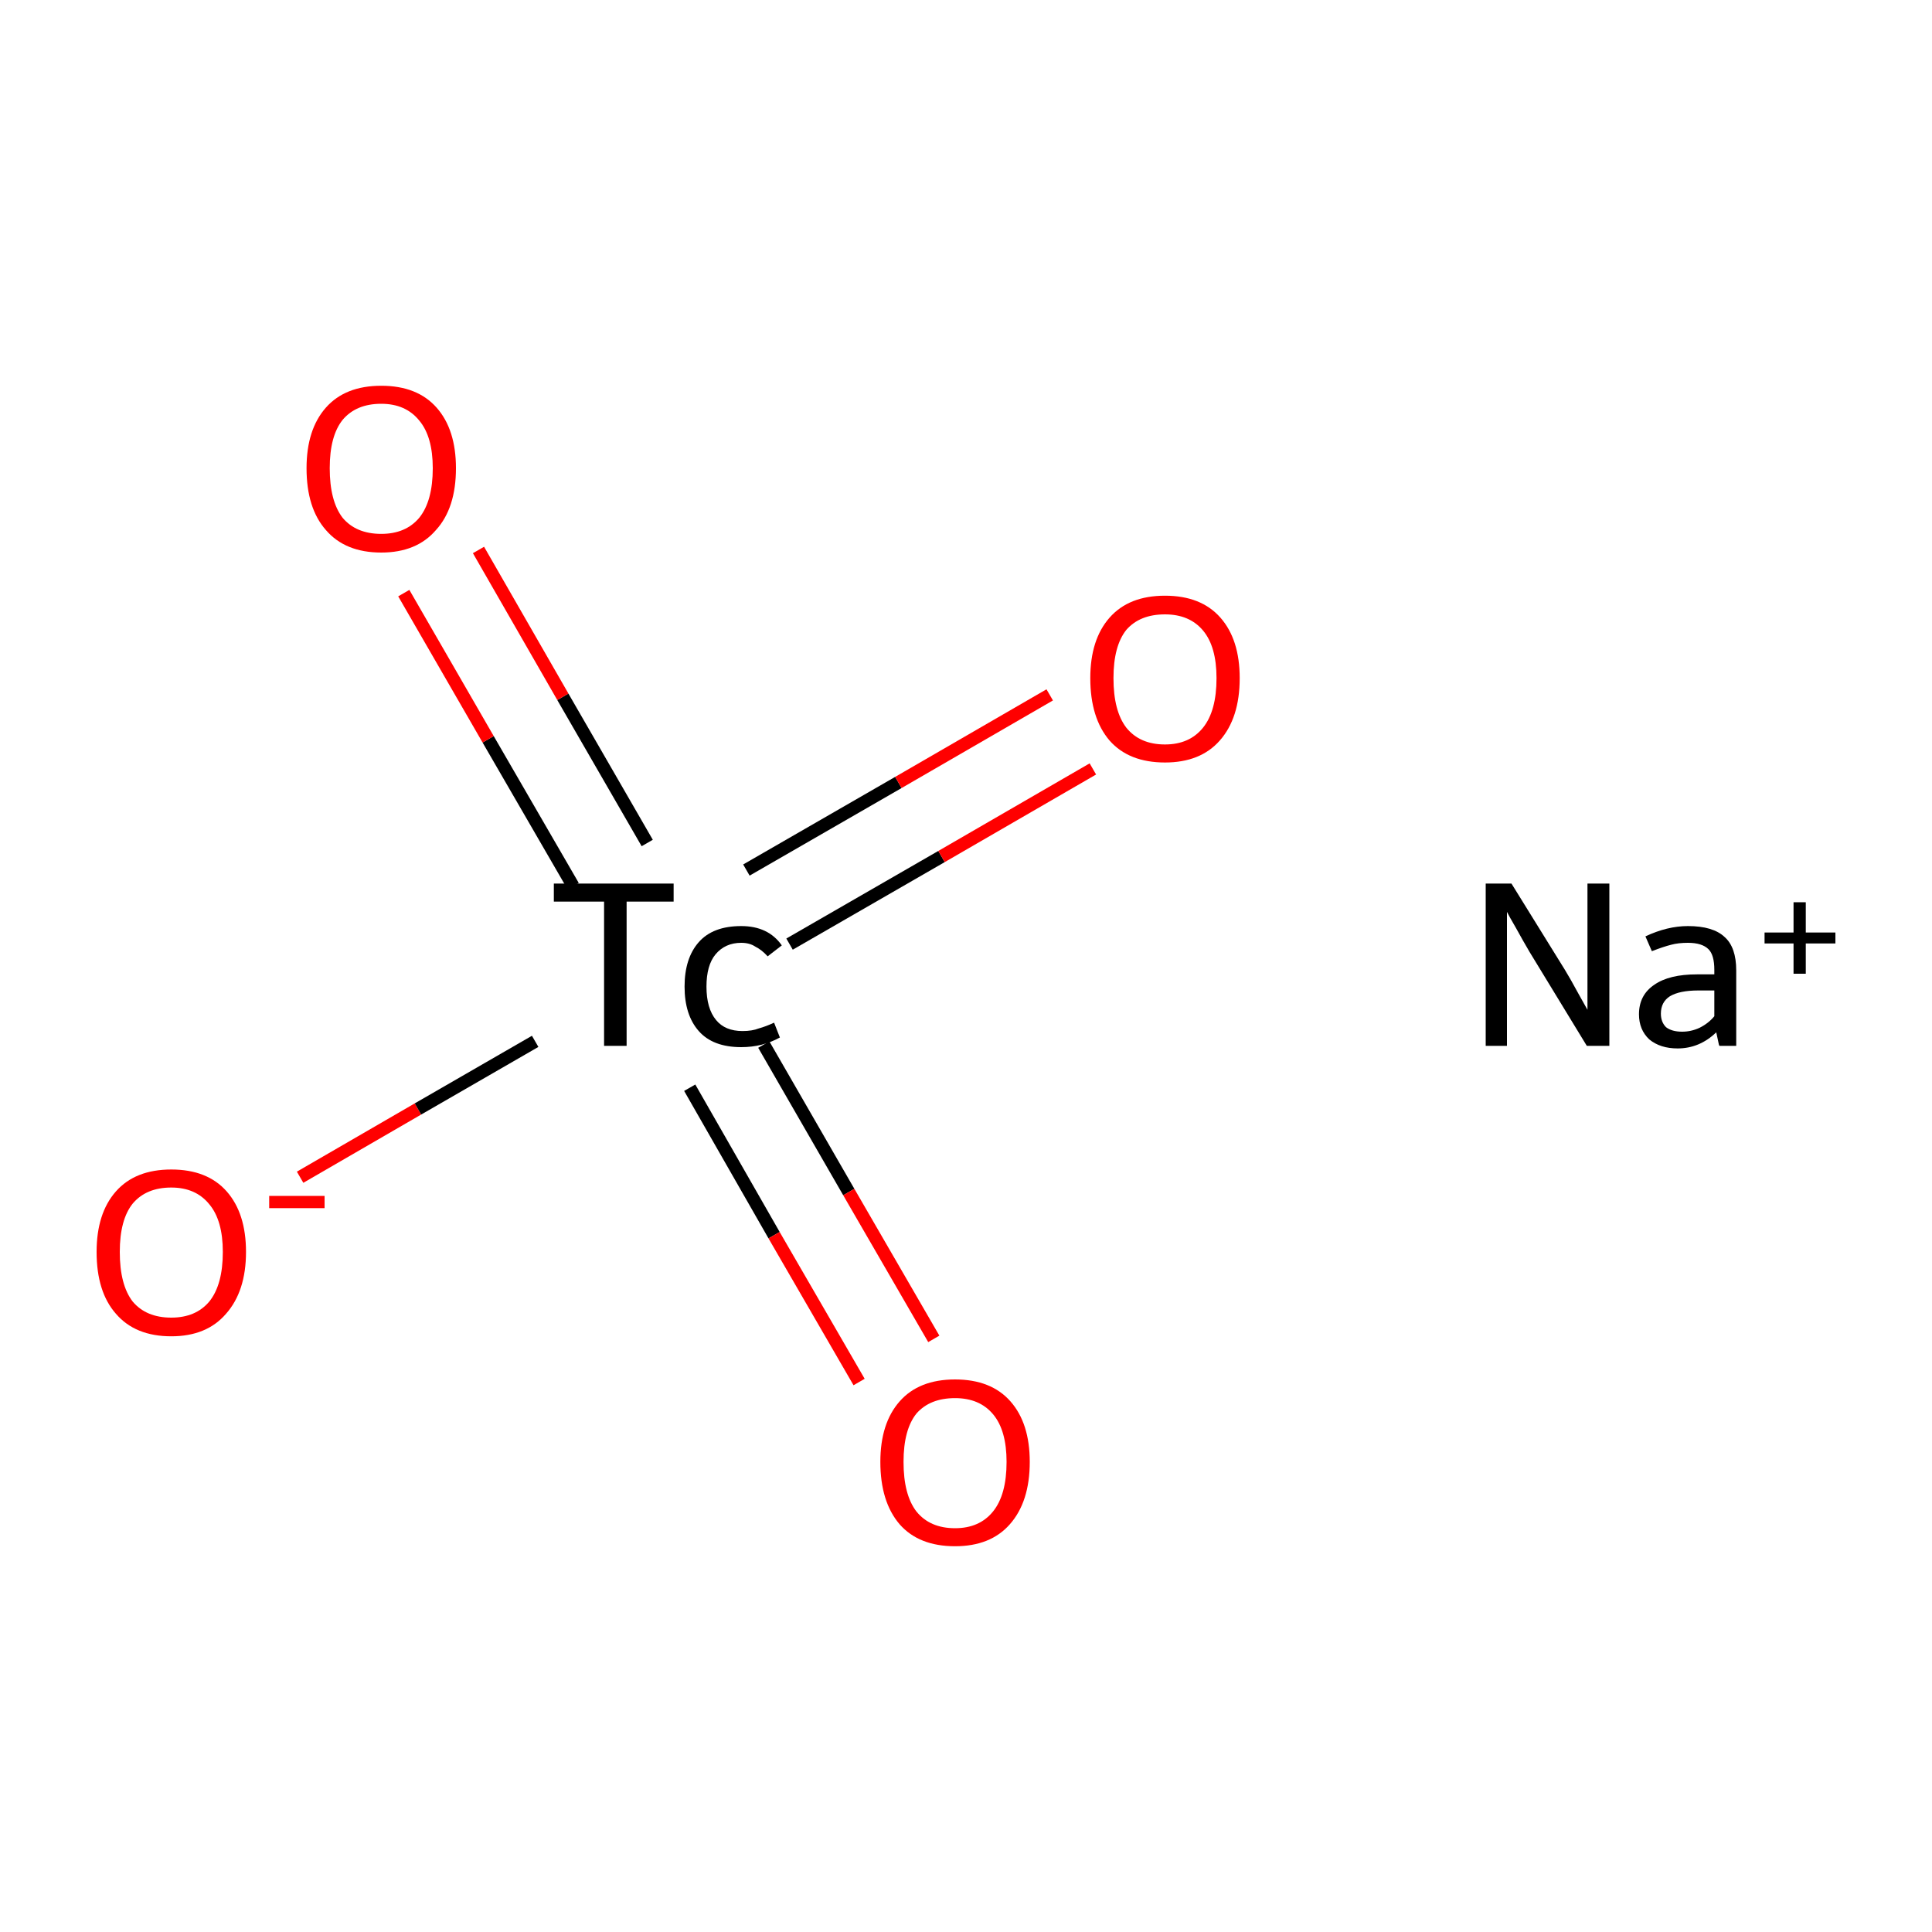 <?xml version='1.0' encoding='iso-8859-1'?>
<svg version='1.1' baseProfile='full'
              xmlns='http://www.w3.org/2000/svg'
                      xmlns:rdkit='http://www.rdkit.org/xml'
                      xmlns:xlink='http://www.w3.org/1999/xlink'
                  xml:space='preserve'
width='300px' height='300px' viewBox='0 0 300 300'>
<!-- END OF HEADER -->
<rect style='opacity:1.0;fill:#FFFFFF;stroke:none' width='300.0' height='300.0' x='0.0' y='0.0'> </rect>
<path class='bond-0 atom-0 atom-1' d='M 46.6,182.8 L 64.9,172.2' style='fill:none;fill-rule:evenodd;stroke:#FF0000;stroke-width:2.0px;stroke-linecap:butt;stroke-linejoin:miter;stroke-opacity:1' />
<path class='bond-0 atom-0 atom-1' d='M 64.9,172.2 L 83.1,161.7' style='fill:none;fill-rule:evenodd;stroke:#000000;stroke-width:2.0px;stroke-linecap:butt;stroke-linejoin:miter;stroke-opacity:1' />
<path class='bond-1 atom-1 atom-2' d='M 122.6,146.6 L 146.2,133.0' style='fill:none;fill-rule:evenodd;stroke:#000000;stroke-width:2.0px;stroke-linecap:butt;stroke-linejoin:miter;stroke-opacity:1' />
<path class='bond-1 atom-1 atom-2' d='M 146.2,133.0 L 169.7,119.4' style='fill:none;fill-rule:evenodd;stroke:#FF0000;stroke-width:2.0px;stroke-linecap:butt;stroke-linejoin:miter;stroke-opacity:1' />
<path class='bond-1 atom-1 atom-2' d='M 115.9,135.1 L 139.5,121.5' style='fill:none;fill-rule:evenodd;stroke:#000000;stroke-width:2.0px;stroke-linecap:butt;stroke-linejoin:miter;stroke-opacity:1' />
<path class='bond-1 atom-1 atom-2' d='M 139.5,121.5 L 163.0,107.9' style='fill:none;fill-rule:evenodd;stroke:#FF0000;stroke-width:2.0px;stroke-linecap:butt;stroke-linejoin:miter;stroke-opacity:1' />
<path class='bond-2 atom-1 atom-3' d='M 107.1,168.9 L 120.2,191.8' style='fill:none;fill-rule:evenodd;stroke:#000000;stroke-width:2.0px;stroke-linecap:butt;stroke-linejoin:miter;stroke-opacity:1' />
<path class='bond-2 atom-1 atom-3' d='M 120.2,191.8 L 133.4,214.6' style='fill:none;fill-rule:evenodd;stroke:#FF0000;stroke-width:2.0px;stroke-linecap:butt;stroke-linejoin:miter;stroke-opacity:1' />
<path class='bond-2 atom-1 atom-3' d='M 118.6,162.2 L 131.8,185.1' style='fill:none;fill-rule:evenodd;stroke:#000000;stroke-width:2.0px;stroke-linecap:butt;stroke-linejoin:miter;stroke-opacity:1' />
<path class='bond-2 atom-1 atom-3' d='M 131.8,185.1 L 145.0,207.9' style='fill:none;fill-rule:evenodd;stroke:#FF0000;stroke-width:2.0px;stroke-linecap:butt;stroke-linejoin:miter;stroke-opacity:1' />
<path class='bond-3 atom-1 atom-4' d='M 100.5,130.9 L 87.4,108.2' style='fill:none;fill-rule:evenodd;stroke:#000000;stroke-width:2.0px;stroke-linecap:butt;stroke-linejoin:miter;stroke-opacity:1' />
<path class='bond-3 atom-1 atom-4' d='M 87.4,108.2 L 74.3,85.4' style='fill:none;fill-rule:evenodd;stroke:#FF0000;stroke-width:2.0px;stroke-linecap:butt;stroke-linejoin:miter;stroke-opacity:1' />
<path class='bond-3 atom-1 atom-4' d='M 89.0,137.6 L 75.8,114.8' style='fill:none;fill-rule:evenodd;stroke:#000000;stroke-width:2.0px;stroke-linecap:butt;stroke-linejoin:miter;stroke-opacity:1' />
<path class='bond-3 atom-1 atom-4' d='M 75.8,114.8 L 62.7,92.1' style='fill:none;fill-rule:evenodd;stroke:#FF0000;stroke-width:2.0px;stroke-linecap:butt;stroke-linejoin:miter;stroke-opacity:1' />
<path class='atom-0' d='M 15.0 194.4
Q 15.0 188.4, 18.0 185.0
Q 21.0 181.6, 26.6 181.6
Q 32.2 181.6, 35.2 185.0
Q 38.2 188.4, 38.2 194.4
Q 38.2 200.5, 35.1 204.0
Q 32.1 207.5, 26.6 207.5
Q 21.0 207.5, 18.0 204.0
Q 15.0 200.6, 15.0 194.4
M 26.6 204.6
Q 30.4 204.6, 32.5 202.1
Q 34.6 199.5, 34.6 194.4
Q 34.6 189.5, 32.5 187.0
Q 30.4 184.4, 26.6 184.4
Q 22.7 184.4, 20.6 186.9
Q 18.6 189.4, 18.6 194.4
Q 18.6 199.5, 20.6 202.1
Q 22.7 204.6, 26.6 204.6
' fill='#FF0000'/>
<path class='atom-0' d='M 41.8 185.7
L 50.4 185.7
L 50.4 187.6
L 41.8 187.6
L 41.8 185.7
' fill='#FF0000'/>
<path class='atom-1' d='M 93.8 140.0
L 86.0 140.0
L 86.0 137.2
L 104.6 137.2
L 104.6 140.0
L 97.3 140.0
L 97.3 162.4
L 93.8 162.4
L 93.8 140.0
' fill='#000000'/>
<path class='atom-1' d='M 106.3 153.2
Q 106.3 148.8, 108.5 146.3
Q 110.7 143.8, 115.1 143.8
Q 119.3 143.8, 121.4 146.8
L 119.2 148.5
Q 118.3 147.5, 117.3 147.0
Q 116.4 146.4, 115.1 146.4
Q 112.6 146.4, 111.1 148.2
Q 109.7 149.9, 109.7 153.2
Q 109.7 156.6, 111.2 158.4
Q 112.6 160.1, 115.3 160.1
Q 116.8 160.1, 117.8 159.7
Q 118.9 159.4, 120.2 158.8
L 121.1 161.1
Q 118.4 162.6, 115.1 162.6
Q 110.7 162.6, 108.5 160.1
Q 106.3 157.6, 106.3 153.2
' fill='#000000'/>
<path class='atom-2' d='M 169.3 105.3
Q 169.3 99.3, 172.3 95.9
Q 175.3 92.5, 180.9 92.5
Q 186.5 92.5, 189.5 95.9
Q 192.5 99.3, 192.5 105.3
Q 192.5 111.5, 189.4 115.0
Q 186.4 118.4, 180.9 118.4
Q 175.3 118.4, 172.3 115.0
Q 169.3 111.5, 169.3 105.3
M 180.9 115.6
Q 184.7 115.6, 186.8 113.0
Q 188.9 110.4, 188.9 105.3
Q 188.9 100.4, 186.8 97.9
Q 184.7 95.4, 180.9 95.4
Q 177.0 95.4, 174.9 97.8
Q 172.9 100.3, 172.9 105.3
Q 172.9 110.4, 174.9 113.0
Q 177.0 115.6, 180.9 115.6
' fill='#FF0000'/>
<path class='atom-3' d='M 136.7 227.0
Q 136.7 221.0, 139.7 217.6
Q 142.7 214.2, 148.3 214.2
Q 153.9 214.2, 156.9 217.6
Q 159.9 221.0, 159.9 227.0
Q 159.9 233.2, 156.8 236.7
Q 153.8 240.1, 148.3 240.1
Q 142.7 240.1, 139.7 236.7
Q 136.7 233.2, 136.7 227.0
M 148.3 237.3
Q 152.1 237.3, 154.2 234.7
Q 156.3 232.1, 156.3 227.0
Q 156.3 222.1, 154.2 219.6
Q 152.1 217.1, 148.3 217.1
Q 144.4 217.1, 142.3 219.5
Q 140.3 222.0, 140.3 227.0
Q 140.3 232.1, 142.3 234.7
Q 144.4 237.3, 148.3 237.3
' fill='#FF0000'/>
<path class='atom-4' d='M 47.6 72.7
Q 47.6 66.7, 50.6 63.3
Q 53.6 59.9, 59.2 59.9
Q 64.8 59.9, 67.8 63.3
Q 70.8 66.7, 70.8 72.7
Q 70.8 78.9, 67.7 82.3
Q 64.7 85.8, 59.2 85.8
Q 53.6 85.8, 50.6 82.3
Q 47.6 78.9, 47.6 72.7
M 59.2 82.9
Q 63.0 82.9, 65.1 80.4
Q 67.2 77.8, 67.2 72.7
Q 67.2 67.8, 65.1 65.3
Q 63.0 62.7, 59.2 62.7
Q 55.3 62.7, 53.2 65.2
Q 51.2 67.7, 51.2 72.7
Q 51.2 77.8, 53.2 80.4
Q 55.3 82.9, 59.2 82.9
' fill='#FF0000'/>
<path class='atom-5' d='M 234.7 137.2
L 243.0 150.6
Q 243.8 151.9, 245.1 154.3
Q 246.4 156.6, 246.5 156.8
L 246.5 137.2
L 249.9 137.2
L 249.9 162.4
L 246.4 162.4
L 237.5 147.8
Q 236.5 146.1, 235.4 144.1
Q 234.3 142.2, 234.0 141.6
L 234.0 162.4
L 230.7 162.4
L 230.7 137.2
L 234.7 137.2
' fill='#000000'/>
<path class='atom-5' d='M 254.5 157.5
Q 254.5 154.5, 256.9 152.9
Q 259.2 151.3, 263.5 151.3
L 266.2 151.3
L 266.2 150.6
Q 266.2 148.3, 265.3 147.4
Q 264.3 146.4, 262.1 146.4
Q 260.6 146.4, 259.5 146.7
Q 258.3 147.0, 256.5 147.7
L 255.5 145.4
Q 258.9 143.8, 262.1 143.8
Q 266.0 143.8, 267.8 145.5
Q 269.6 147.1, 269.6 150.7
L 269.6 162.4
L 267.0 162.4
Q 266.9 162.3, 266.8 161.7
Q 266.7 161.2, 266.5 160.3
Q 263.9 162.8, 260.5 162.8
Q 257.8 162.8, 256.1 161.4
Q 254.5 159.9, 254.5 157.5
M 257.9 157.4
Q 257.9 158.7, 258.7 159.5
Q 259.6 160.2, 261.2 160.2
Q 262.6 160.2, 263.9 159.6
Q 265.3 158.9, 266.2 157.8
L 266.2 153.8
L 263.7 153.8
Q 260.8 153.8, 259.3 154.7
Q 257.9 155.6, 257.9 157.4
' fill='#000000'/>
<path class='atom-5' d='M 274.0 144.8
L 278.5 144.8
L 278.5 140.1
L 280.4 140.1
L 280.4 144.8
L 285.0 144.8
L 285.0 146.5
L 280.4 146.5
L 280.4 151.2
L 278.5 151.2
L 278.5 146.5
L 274.0 146.5
L 274.0 144.8
' fill='#000000'/>
</svg>
